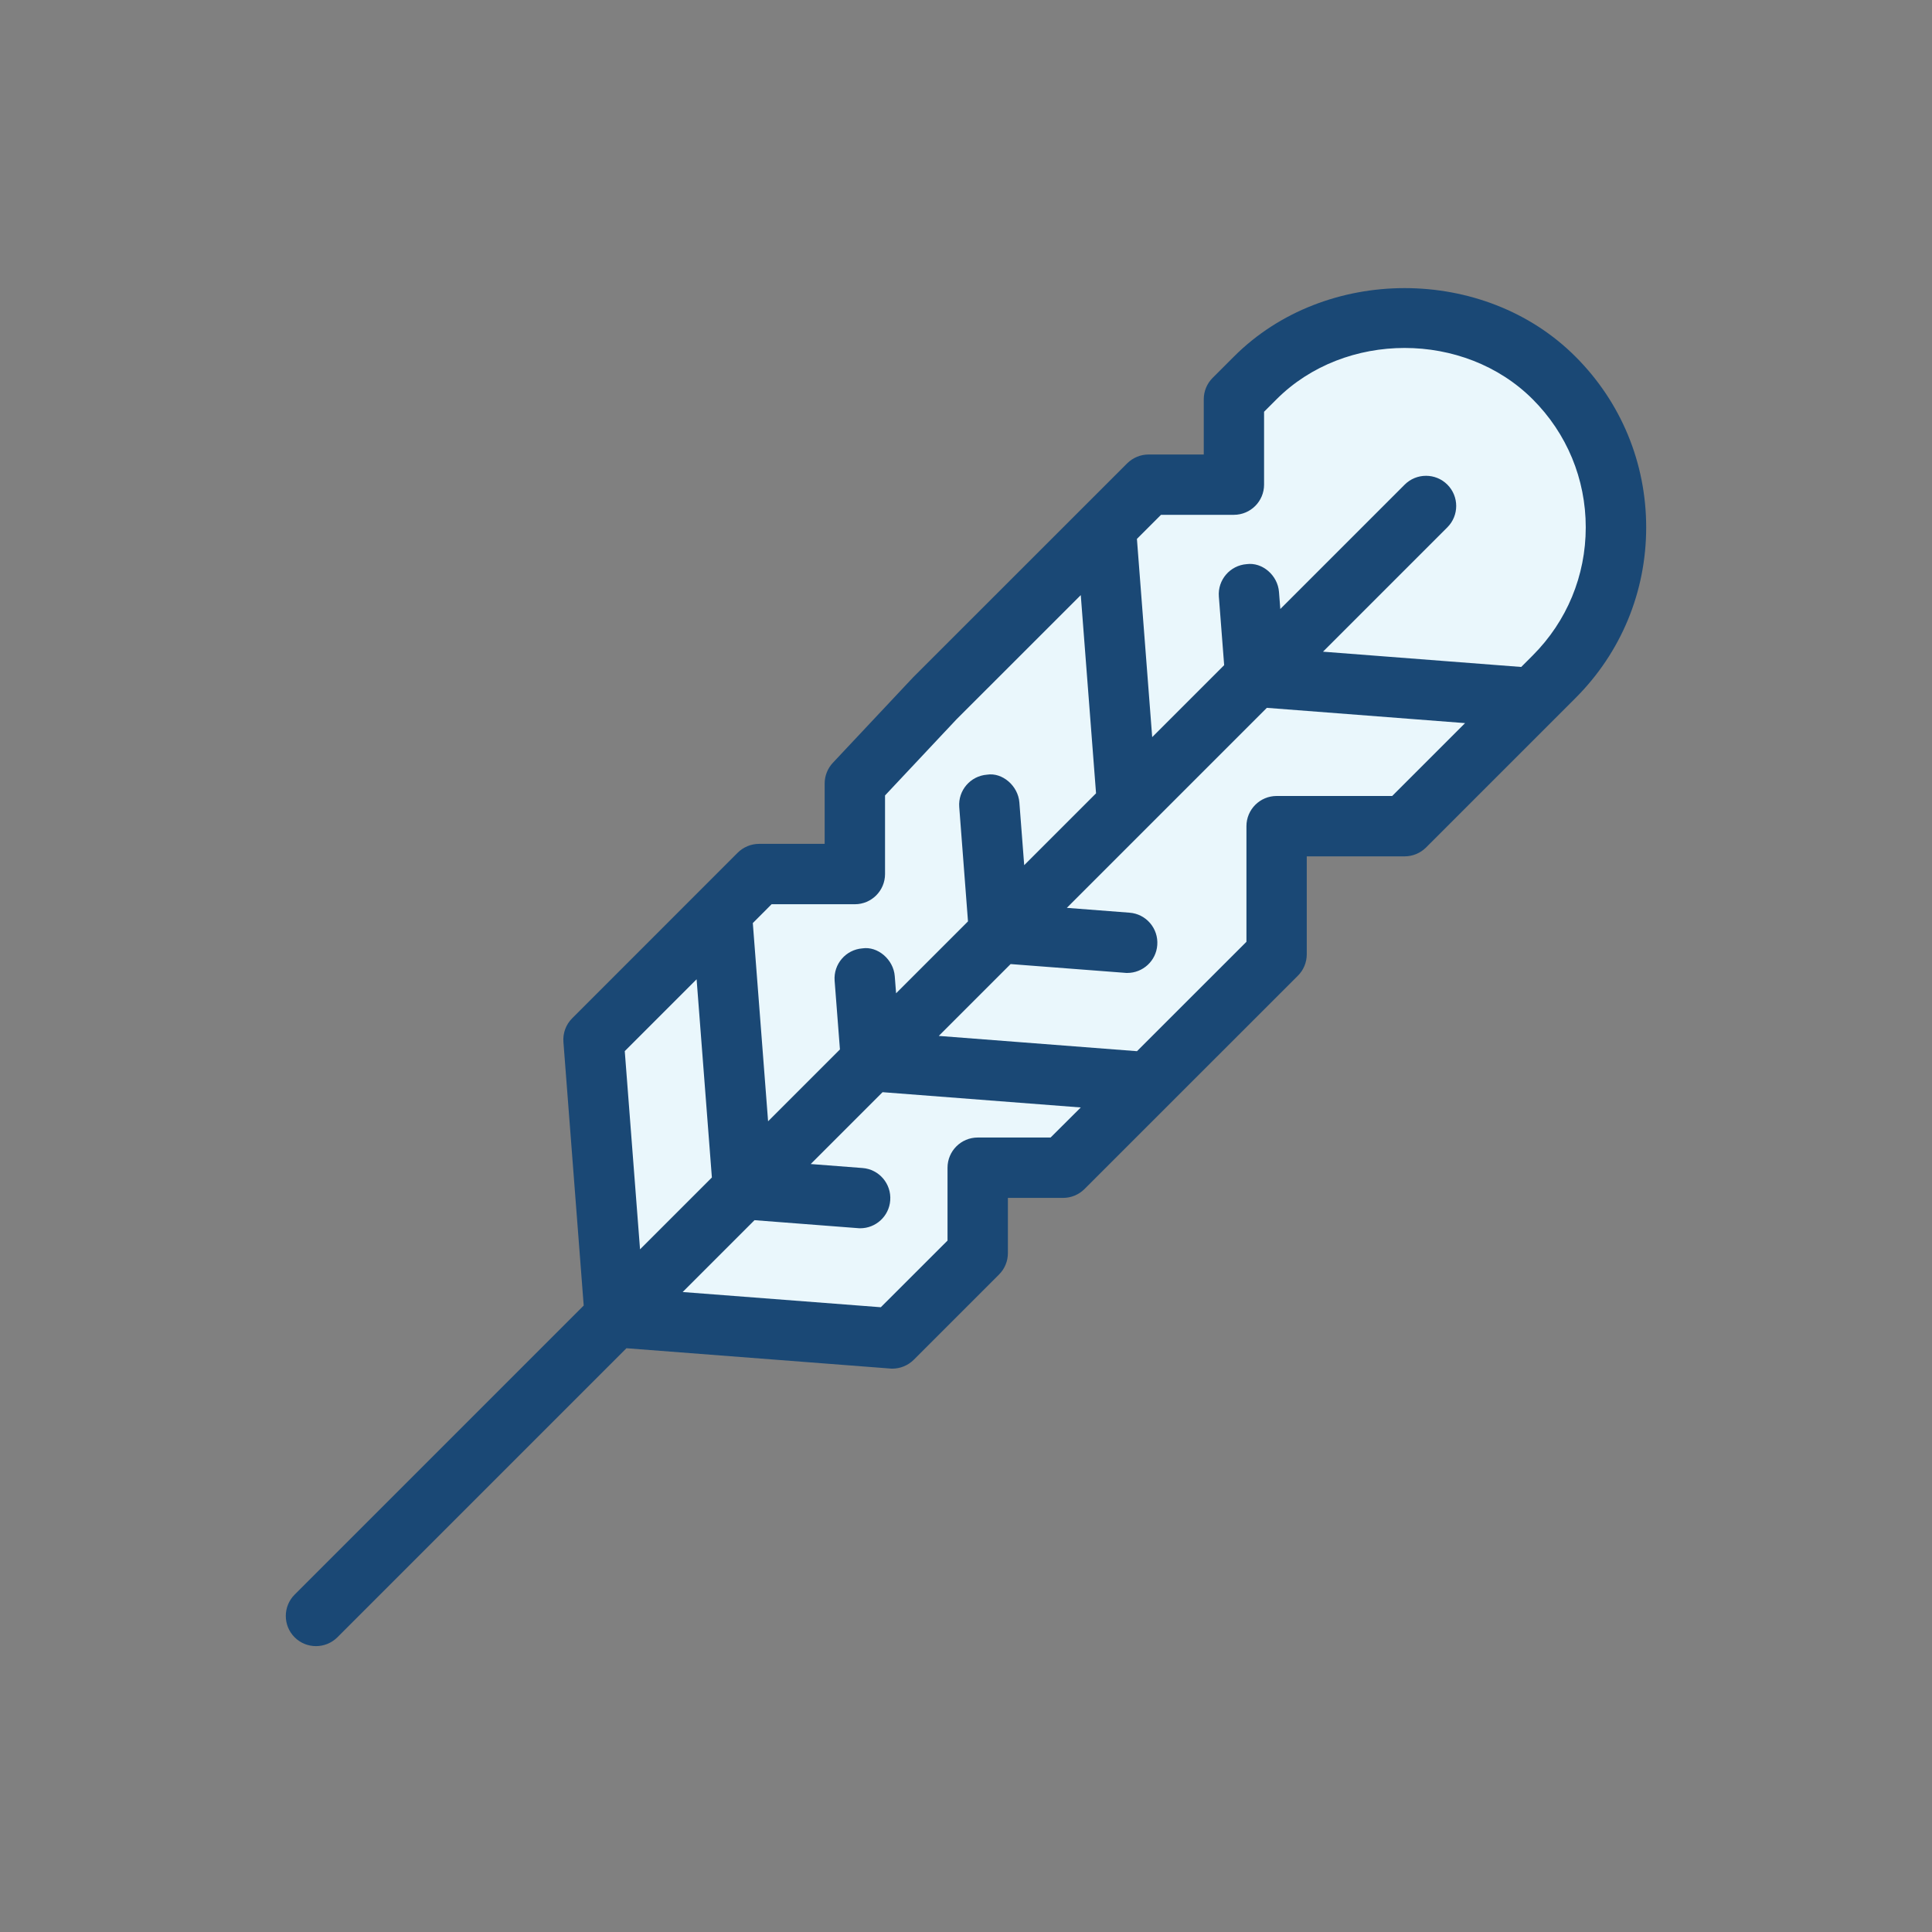 <svg xmlns="http://www.w3.org/2000/svg" id="Layer_1" enable-background="new 0 0 32 32" viewBox="0 0 32 32"><rect x="0" y="0" width="32" height="32" fill="#808080" stroke="none"/><path fill="#eaf7fc" d="M21.144,13.684h2.121l2.475-2.475c1.367-1.367,1.367-3.583,0-4.95c-1.367-1.367-3.583-1.367-4.95,0   l-0.354,0.354v1.414h-1.414l-3.536,3.536l-1.328,1.414v1.5l-1.586,0L9.831,17.22l0.354,4.596l4.596,0.354l1.414-1.414v-1.414h1.414   l3.536-3.536v-1.414V13.684z"/><path fill="#1a4875" d="M26.094,5.906c-1.51-1.512-4.146-1.512-5.656,0L20.084,6.26c-0.094,0.094-0.146,0.221-0.146,0.354v0.914  h-0.914c-0.133,0-0.26,0.053-0.354,0.146l-3.547,3.546l-1.328,1.414c-0.087,0.093-0.136,0.216-0.136,0.343v1h-1.086  c-0.133,0-0.26,0.053-0.354,0.146l-2.742,2.743c-0.104,0.104-0.156,0.246-0.145,0.392l0.336,4.366l-4.788,4.788  c-0.195,0.195-0.195,0.512,0,0.707c0.098,0.098,0.226,0.146,0.354,0.146s0.256-0.049,0.354-0.146l4.788-4.788l4.366,0.336  c0.013,0.002,0.025,0.002,0.038,0.002c0.132,0,0.26-0.053,0.354-0.146l1.414-1.414c0.094-0.094,0.146-0.221,0.146-0.354v-0.914  h0.914c0.133,0,0.26-0.053,0.354-0.146l3.536-3.535c0.094-0.094,0.146-0.221,0.146-0.354v-1.622h1.621  c0.133,0,0.26-0.053,0.354-0.146l2.475-2.475c0.756-0.755,1.172-1.76,1.172-2.828S26.85,6.661,26.094,5.906z M12.78,14.977h1.379  c0.276,0,0.5-0.224,0.5-0.5v-1.302l1.182-1.259l2.06-2.059l0.253,3.283l-1.19,1.19l-0.08-1.039c-0.021-0.276-0.283-0.501-0.536-0.46  c-0.275,0.021-0.481,0.261-0.46,0.536l0.145,1.894l-1.191,1.191l-0.022-0.284c-0.021-0.276-0.283-0.499-0.536-0.46  c-0.275,0.021-0.481,0.261-0.46,0.536l0.088,1.138l-1.19,1.19l-0.253-3.283L12.78,14.977z M10.348,17.41l1.19-1.19l0.253,3.283  l-1.19,1.19L10.348,17.41z M17.401,18.841h-1.207c-0.276,0-0.5,0.224-0.5,0.5v1.207l-1.105,1.104L11.307,21.4l1.19-1.19l1.712,0.132  c0.013,0.002,0.025,0.002,0.039,0.002c0.258,0,0.478-0.199,0.497-0.462c0.021-0.275-0.185-0.516-0.46-0.536l-0.857-0.066l1.19-1.19  l3.283,0.253L17.401,18.841z M23.059,13.184h-1.914c-0.276,0-0.5,0.224-0.5,0.5v1.915l-1.813,1.812l-3.283-0.253l1.19-1.19  l1.893,0.145c0.013,0.002,0.025,0.002,0.039,0.002c0.258,0,0.478-0.199,0.497-0.462c0.021-0.275-0.185-0.516-0.46-0.536l-1.038-0.08  l3.313-3.313l3.283,0.253L23.059,13.184z M25.387,10.856l-0.191,0.191l-3.283-0.253l2.06-2.06c0.195-0.195,0.195-0.512,0-0.707  c-0.195-0.195-0.512-0.195-0.707,0l-2.06,2.06l-0.022-0.283c-0.021-0.276-0.277-0.496-0.536-0.46  c-0.275,0.021-0.481,0.261-0.46,0.536l0.088,1.137l-1.192,1.192l-0.253-3.283l0.399-0.399h1.207c0.276,0,0.5-0.224,0.5-0.5V6.82  l0.207-0.207c1.133-1.133,3.109-1.133,4.242,0c0.566,0.566,0.879,1.319,0.879,2.121S25.953,10.289,25.387,10.856z"/></svg>
